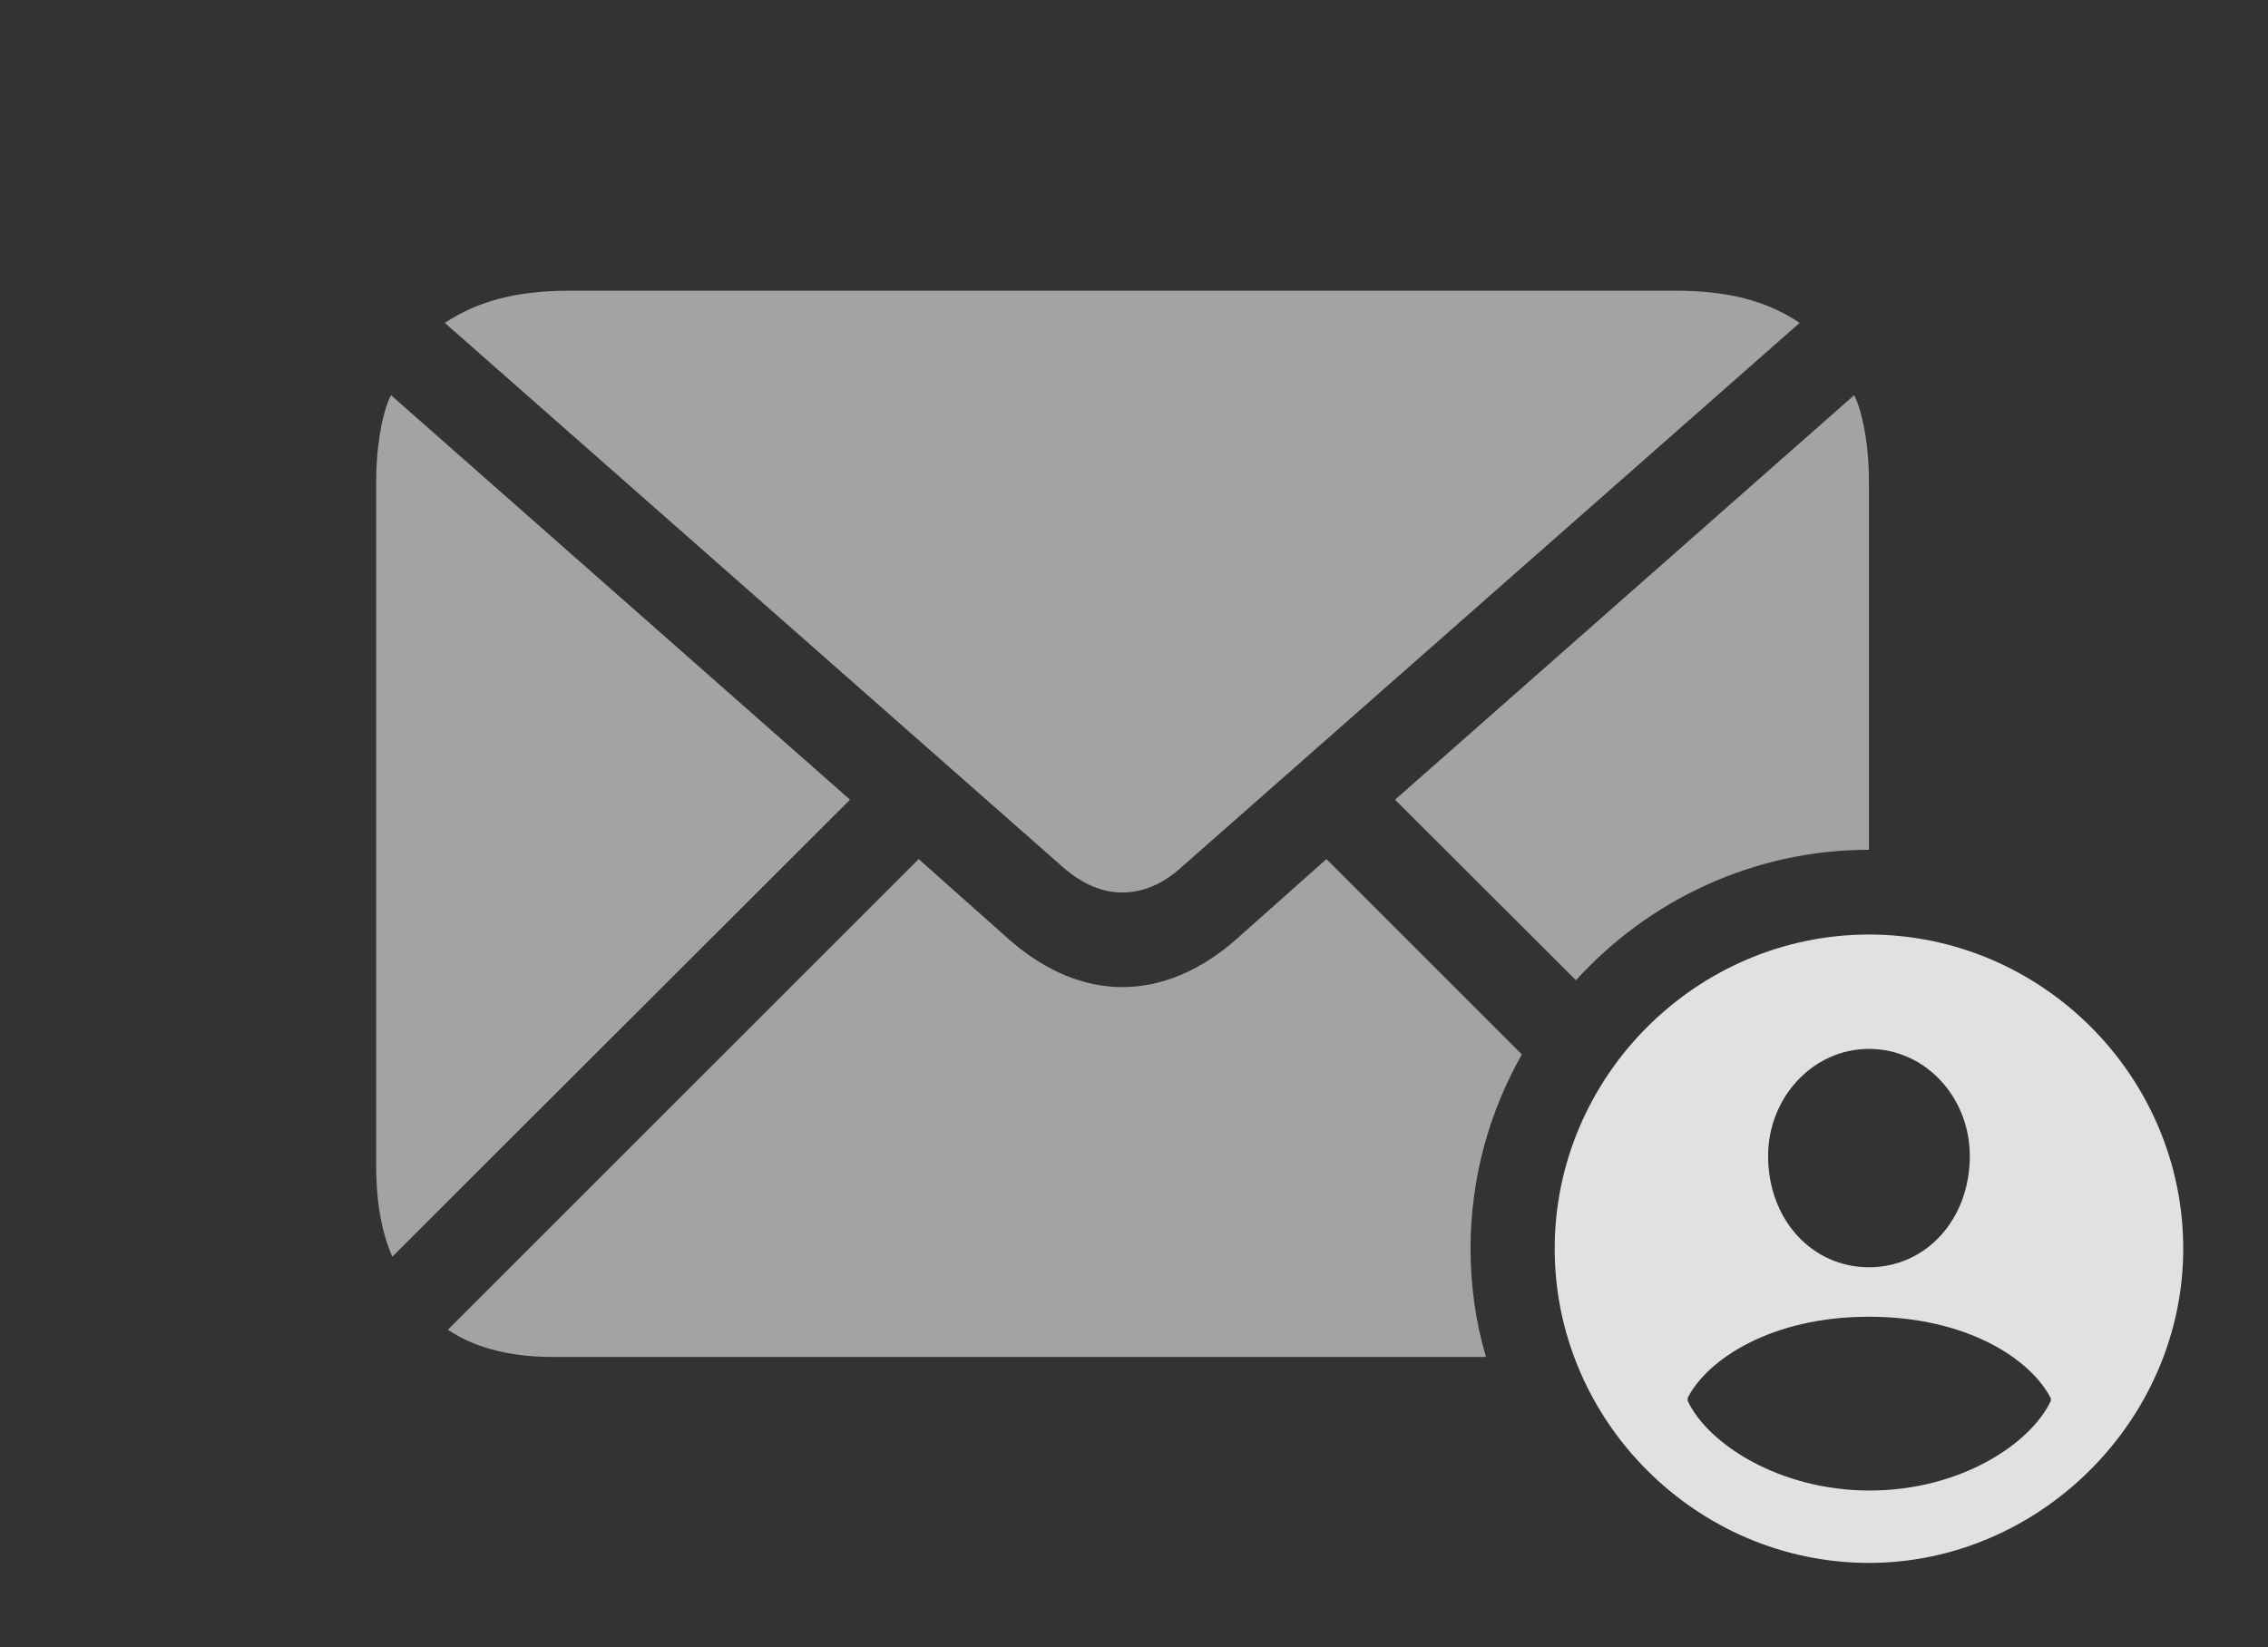 <?xml version="1.0" encoding="UTF-8"?>
<!--Generator: Apple Native CoreSVG 232.5-->
<!DOCTYPE svg
PUBLIC "-//W3C//DTD SVG 1.1//EN"
       "http://www.w3.org/Graphics/SVG/1.1/DTD/svg11.dtd">
<svg version="1.1" xmlns="http://www.w3.org/2000/svg" xmlns:xlink="http://www.w3.org/1999/xlink" width="35.801" height="26.006">
 <rect width="100%" height="100%" fill="#333333" stroke="none"/>
 <g>
  <rect height="26.006" opacity="0" width="35.801" x="0" y="0"/>
  <path d="M24.023 16.65C23.507 17.558 23.213 18.605 23.213 19.717C23.213 20.309 23.296 20.883 23.457 21.426L8.711 21.426C7.988 21.426 7.441 21.25 7.07 20.996L14.502 13.565L15.928 14.834C16.494 15.332 17.109 15.586 17.715 15.586C18.33 15.586 18.945 15.332 19.512 14.834L20.938 13.565ZM13.418 12.627L6.191 19.844C6.035 19.473 5.938 19.023 5.938 18.398L5.938 7.617C5.938 6.943 6.064 6.445 6.172 6.24ZM29.502 7.617L29.502 13.418C27.679 13.418 26.025 14.213 24.877 15.478L22.021 12.627L29.268 6.24C29.375 6.445 29.502 6.943 29.502 7.617ZM28.408 5.098L18.652 13.691C18.35 13.965 18.037 14.092 17.715 14.092C17.402 14.092 17.09 13.965 16.777 13.691L7.021 5.098C7.559 4.746 8.164 4.59 9.004 4.59L26.436 4.59C27.275 4.59 27.881 4.746 28.408 5.098Z" fill="#ffffff" fill-opacity="0.55"/>
  <path d="M34.463 19.717C34.463 22.422 32.197 24.678 29.502 24.678C26.787 24.678 24.541 22.441 24.541 19.717C24.541 16.992 26.787 14.756 29.502 14.756C32.227 14.756 34.463 16.992 34.463 19.717ZM26.641 22.07L26.641 22.119C26.953 22.793 28.086 23.535 29.512 23.535C30.938 23.535 32.051 22.803 32.373 22.119L32.373 22.08C32.06 21.465 31.055 20.791 29.502 20.791C27.959 20.791 26.953 21.465 26.641 22.07ZM27.91 18.252C27.91 19.258 28.604 20.01 29.502 20.01C30.4 20.01 31.094 19.258 31.094 18.252C31.094 17.334 30.4 16.562 29.502 16.562C28.613 16.562 27.91 17.334 27.91 18.252Z" fill="#ffffff" fill-opacity="0.85"/>
 </g>
</svg>

